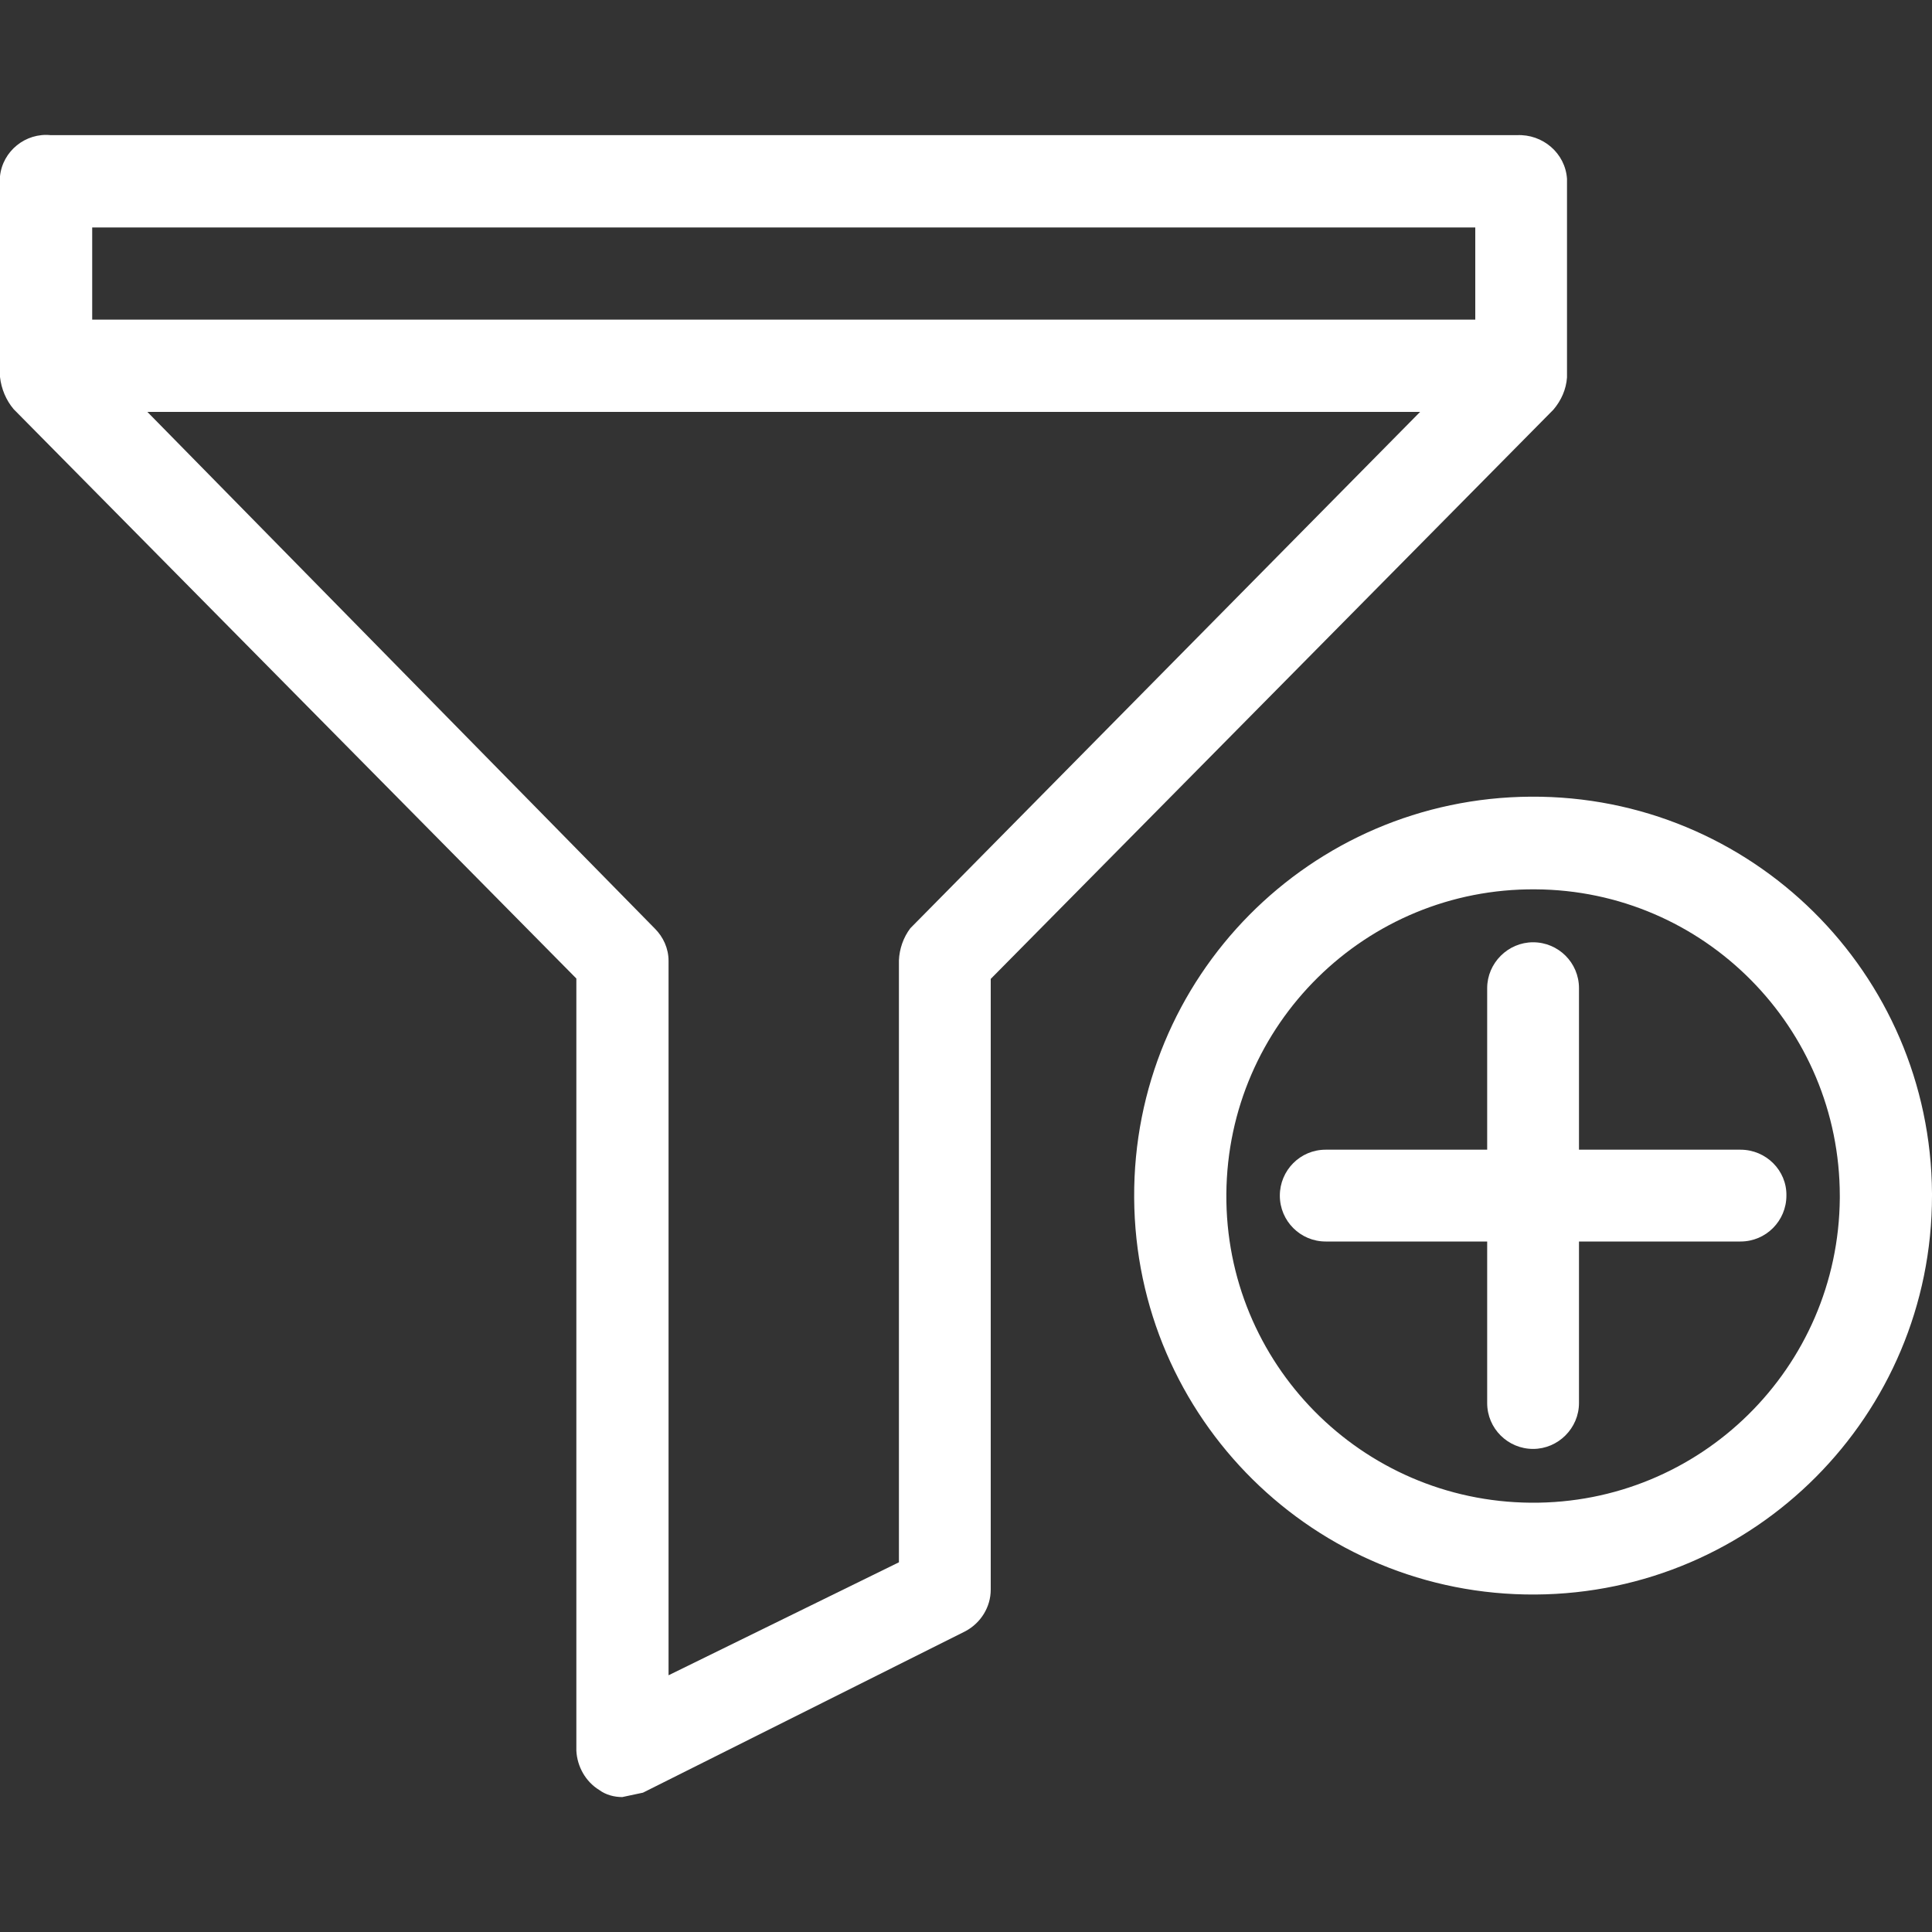 <svg width="25" height="25" viewBox="0 0 25 25" fill="none" xmlns="http://www.w3.org/2000/svg">
<rect x="0" y="0" width="25" height="25" fill="#333333" stroke="none"/>
<g clip-path="url(#clip0)">
<path d="M19.809 10.309C16.954 10.326 14.659 12.645 14.676 15.5C14.693 18.355 17.017 20.65 19.867 20.633C22.705 20.616 25 18.315 25 15.471C25 15.46 25 15.454 25 15.443C24.983 12.587 22.659 10.292 19.809 10.309ZM23.807 15.505C23.79 17.698 22.002 19.463 19.809 19.445C17.617 19.428 15.852 17.641 15.869 15.448C15.886 13.255 17.674 11.491 19.867 11.508C22.048 11.52 23.807 13.296 23.807 15.477C23.807 15.488 23.807 15.494 23.807 15.505Z" fill="white"/>
<path d="M22.522 14.877H20.432V12.787C20.432 12.456 20.164 12.193 19.838 12.193C19.513 12.193 19.244 12.462 19.244 12.787V14.877H17.154C16.823 14.877 16.561 15.146 16.561 15.471C16.561 15.802 16.829 16.065 17.154 16.065H19.244V18.155C19.244 18.486 19.513 18.749 19.838 18.749C20.164 18.749 20.432 18.48 20.432 18.155V16.065H22.522C22.853 16.065 23.116 15.797 23.116 15.471C23.122 15.146 22.853 14.877 22.522 14.877Z" fill="white"/>
<path d="M19.627 1.749H0.657C0.331 1.715 0.034 1.955 0 2.28C0 2.292 0 2.303 0 2.314V4.878C0.017 5.033 0.08 5.181 0.177 5.295L7.458 12.662V22.655C7.469 22.86 7.578 23.055 7.755 23.163C7.84 23.226 7.949 23.254 8.052 23.254L8.32 23.197L12.494 21.107C12.694 20.999 12.82 20.793 12.82 20.57V12.667L20.101 5.301C20.203 5.181 20.266 5.038 20.277 4.884V2.314C20.255 1.983 19.963 1.732 19.627 1.749ZM11.78 12.011C11.689 12.131 11.638 12.279 11.632 12.428V20.216L8.651 21.678V12.433C8.651 12.273 8.583 12.125 8.474 12.016L1.907 5.33H18.376L11.78 12.011ZM19.09 4.136H1.193V2.943H19.09V4.136Z" fill="white"/>
</g>
<defs>
<clipPath id="clip0">
<rect width="25" height="25" fill="white"/>
</clipPath>
</defs>
</svg>
